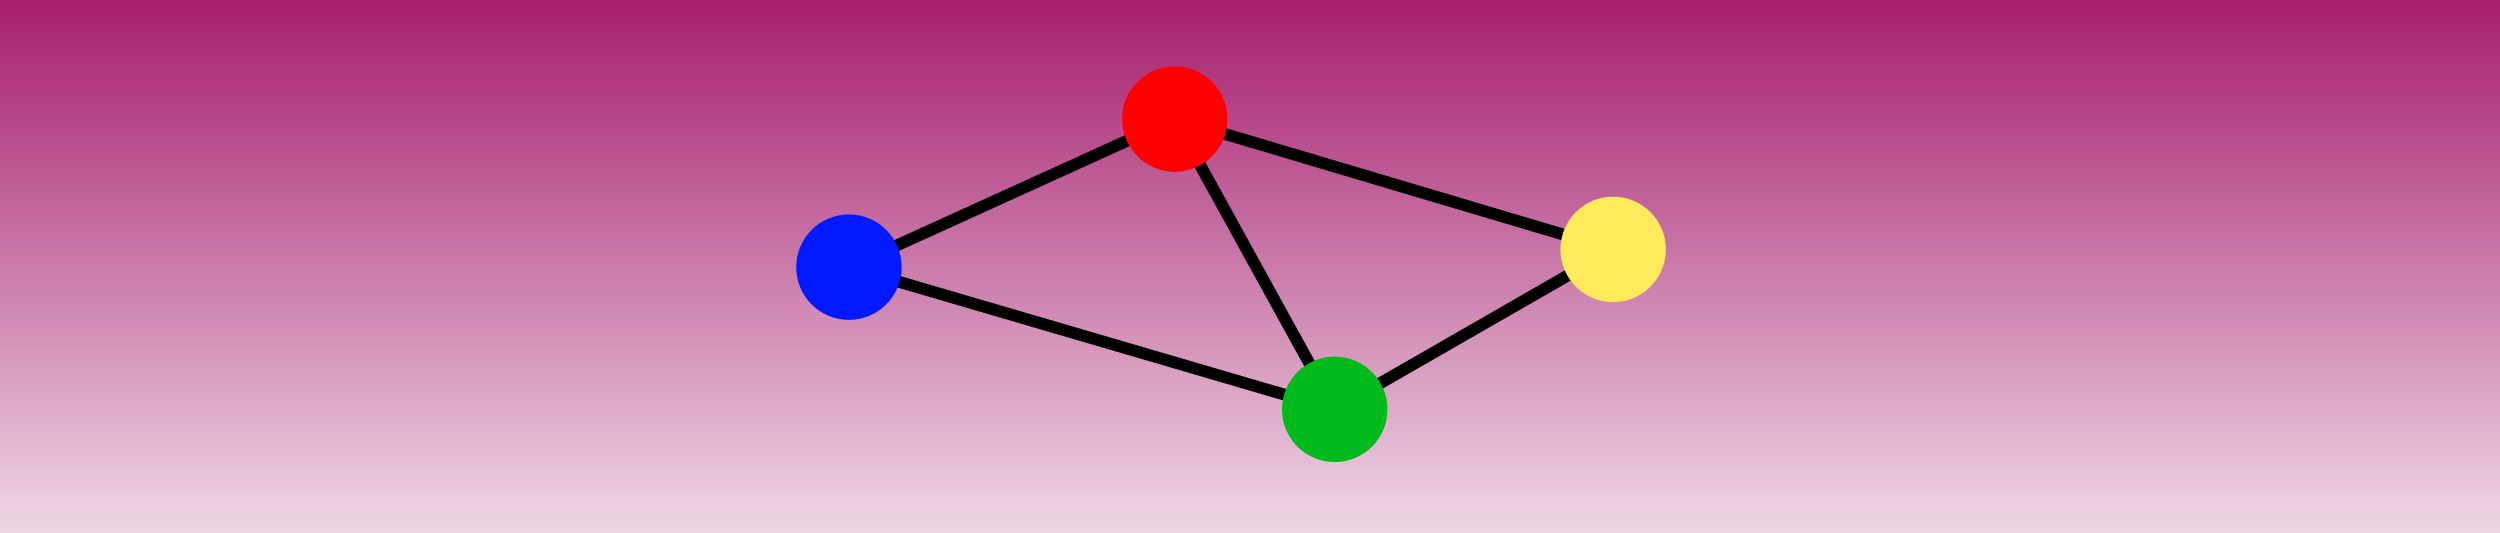 <?xml version="1.0" encoding="utf-8"?>
<!-- Generator: Adobe Illustrator 24.0.0, SVG Export Plug-In . SVG Version: 6.00 Build 0)  -->
<svg version="1.1" xmlns="http://www.w3.org/2000/svg" xmlns:xlink="http://www.w3.org/1999/xlink" x="0px" y="0px"
	 viewBox="0 0 422 90" style="enable-background:new 0 0 422 90;" xml:space="preserve">
<rect x="0" y="0" width="422" height="90" fill="#333333" stroke="none"/>
<style type="text/css">
	.st0{fill:url(#SVGID_1_);}
	.st1{fill:#00B91A;}
	.st2{fill:none;stroke:#000000;stroke-width:2;stroke-miterlimit:10;}
	.st3{fill:#0019FF;}
	.st4{fill:#FF0000;}
	.st5{fill:#FFEA5C;}
</style>
<g id="Calque_2">
	
		<linearGradient id="SVGID_1_" gradientUnits="userSpaceOnUse" x1="206.5" y1="117.624" x2="206.5" y2="-6.375" gradientTransform="matrix(1 0 0 1 0 -8)">
		<stop  offset="0" style="stop-color:#FFFFFF"/>
		<stop  offset="1" style="stop-color:#9A005B"/>
	</linearGradient>
	<rect x="-12.5" y="-11.5" class="st0" width="438" height="124"/>
</g>
<g id="Calque_3">
	<g>
		<path class="st1" d="M143.3,45.1"/>
		<polyline class="st2" points="198.3,20.1 225.3,69.1 272.3,42.1 198.3,20.1 143.3,45.1 225.3,69.1 		"/>
		<circle class="st3" cx="143.3" cy="45.1" r="8.9"/>
		<circle class="st4" cx="198.3" cy="20.1" r="8.9"/>
		<circle class="st5" cx="272.3" cy="42.1" r="8.9"/>
		<circle class="st1" cx="225.3" cy="69.1" r="8.9"/>
	</g>
</g>
</svg>
